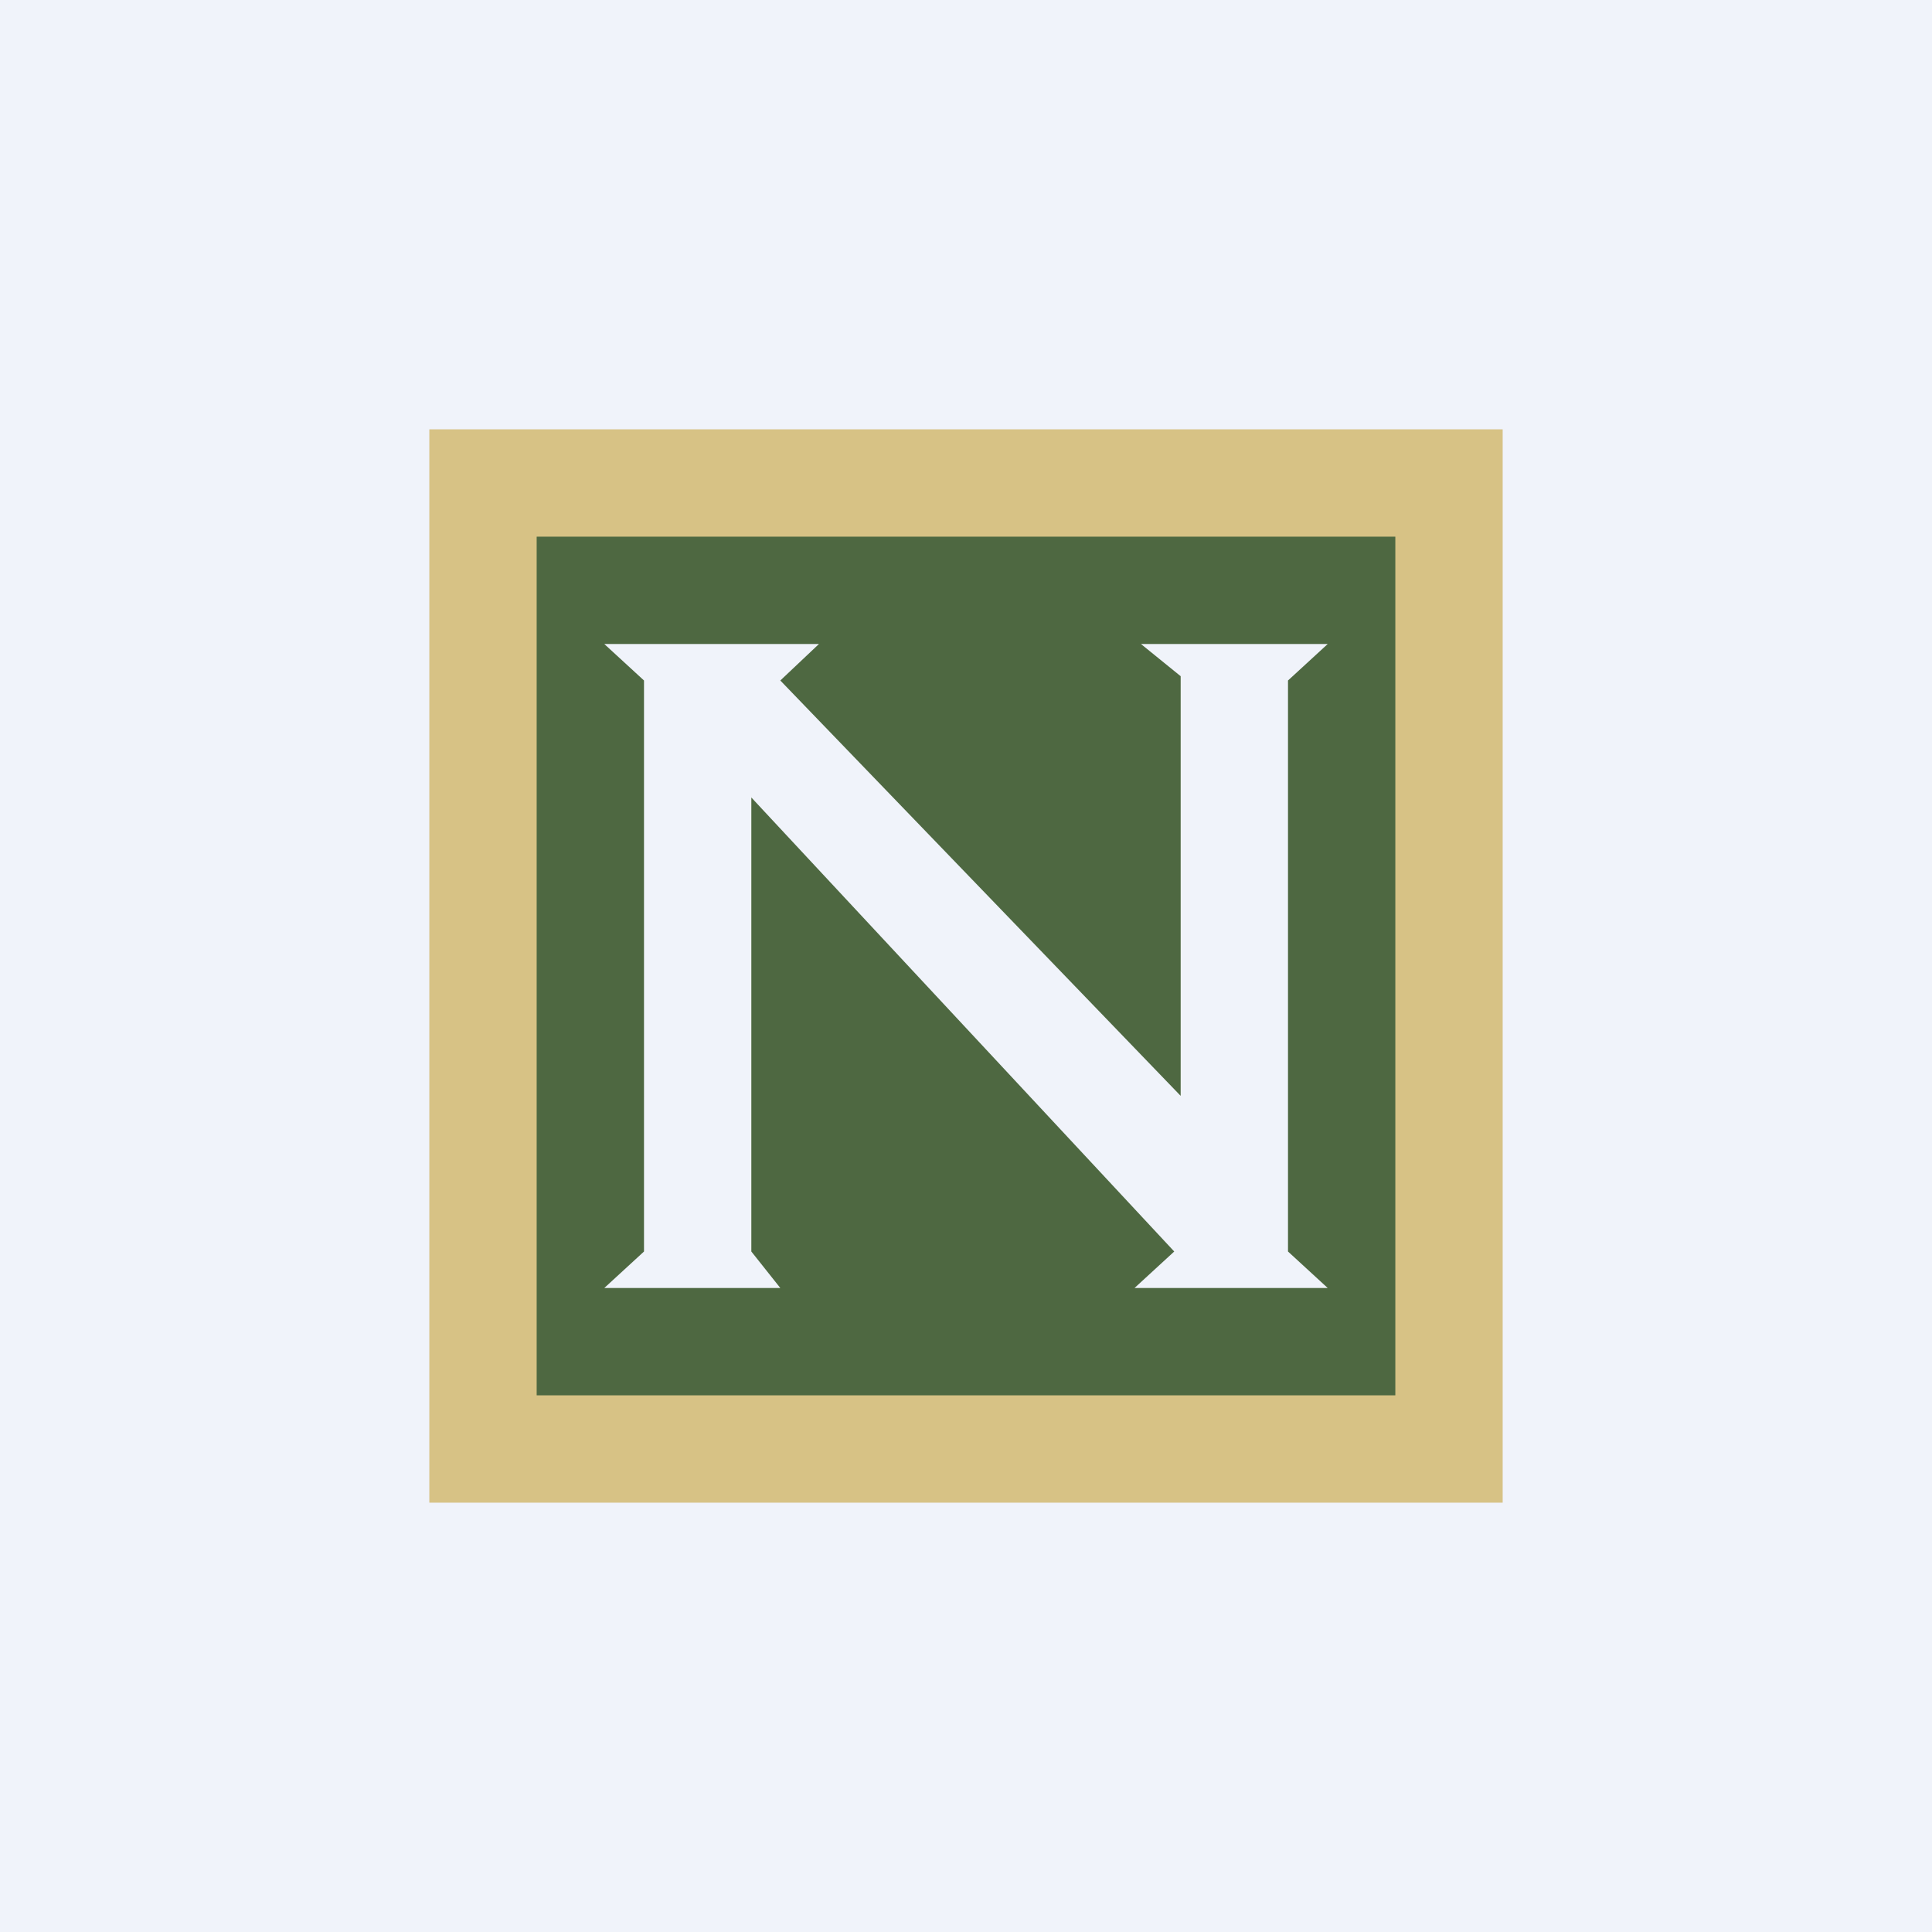 <!-- by TradingView --><svg width="18" height="18" viewBox="0 0 18 18" xmlns="http://www.w3.org/2000/svg"><path fill="#F0F3FA" d="M0 0h18v18H0z"/><path fill="#D7C285" d="M4 4h10v10H4z"/><path fill="#4E6841" d="M5 5h8v8H5z"/><path d="M7.27 12H5.63l.37-.34V6.34L5.63 6h2l-.36.34L11 10.21V6.3L10.63 6h1.74l-.37.34v5.32l.37.34h-1.8l.37-.34L7 7.43v4.23l.27.34Z" fill="#F0F3FA"/></svg>